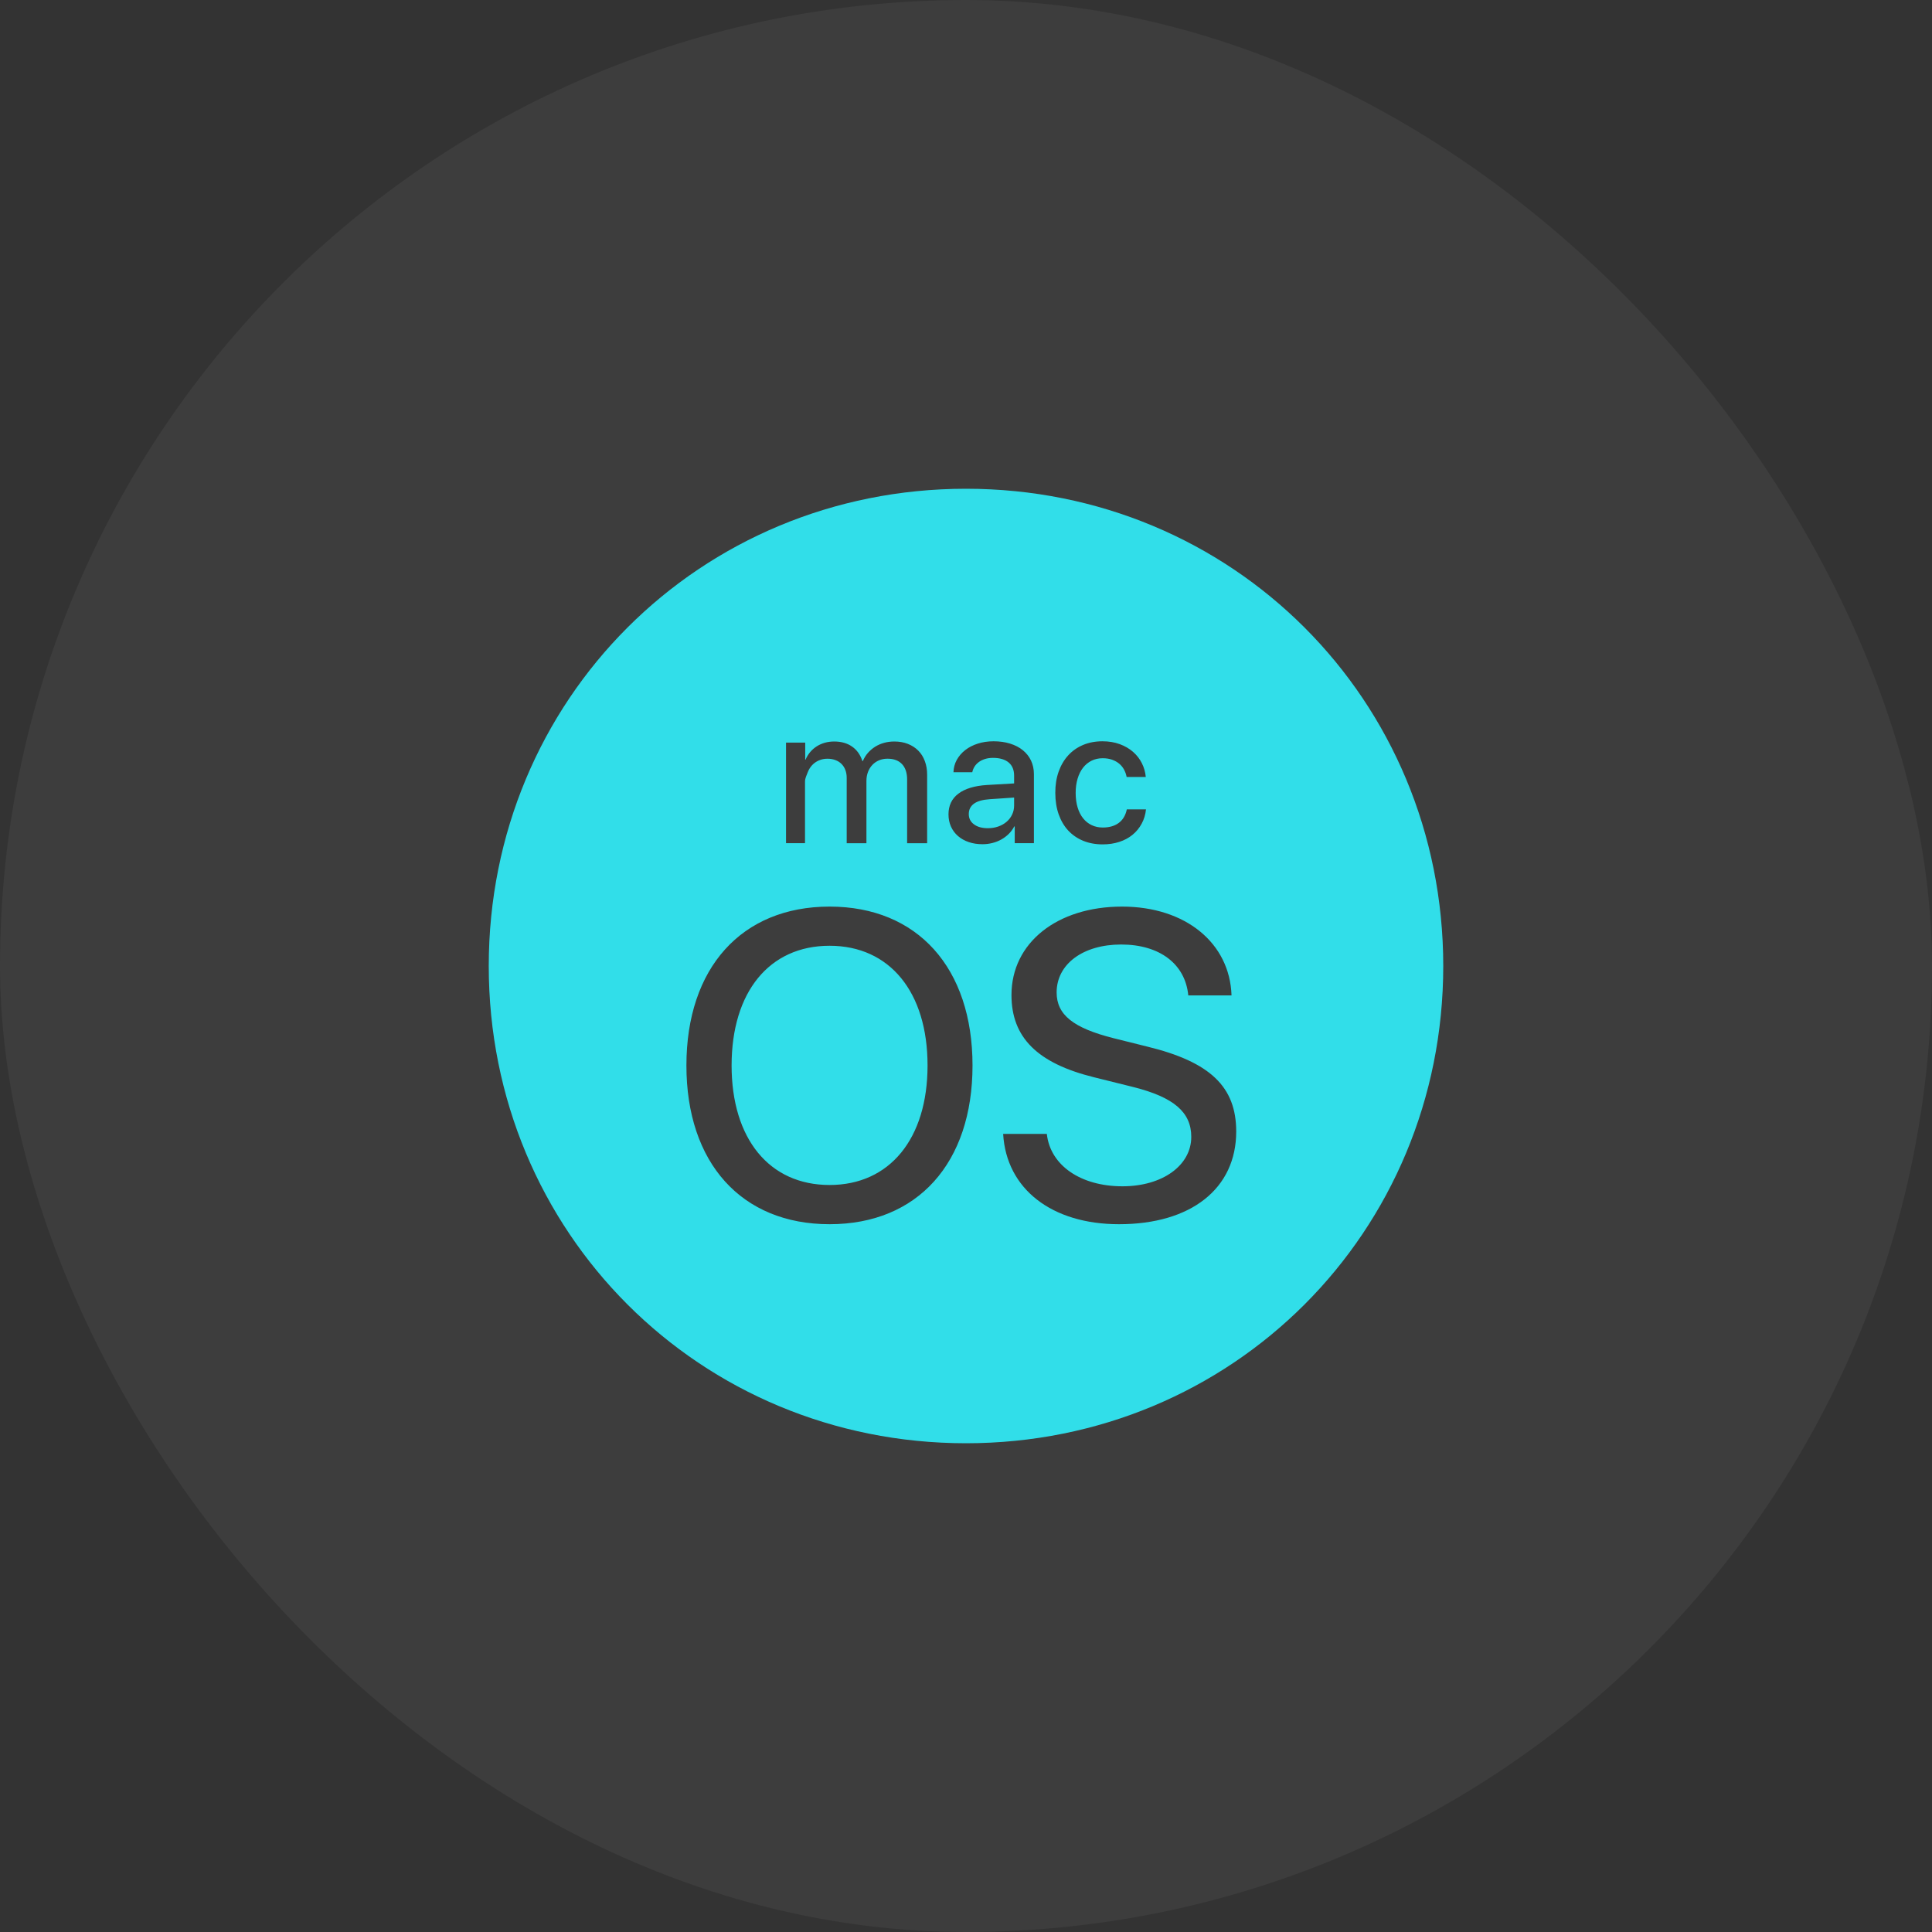 <svg width="80" height="80" viewBox="0 0 80 80" fill="none" xmlns="http://www.w3.org/2000/svg">
<rect x="0" y="0" width="80" height="80" fill="#333333" stroke="none"/>
<rect width="80" height="80" rx="40" fill="white" fill-opacity="0.05"/>
<path d="M41.992 33.351V33.025L40.979 33.094C40.693 33.113 40.477 33.173 40.333 33.276C40.188 33.38 40.115 33.524 40.115 33.708C40.115 33.887 40.187 34.03 40.331 34.135C40.474 34.242 40.666 34.294 40.906 34.294C41.059 34.294 41.203 34.271 41.335 34.224C41.468 34.177 41.584 34.112 41.681 34.028C41.778 33.945 41.855 33.846 41.909 33.731C41.964 33.615 41.992 33.489 41.992 33.351ZM40 20.238C28.973 20.238 20.238 28.973 20.238 40C20.238 51.029 28.973 59.762 40 59.762C51.028 59.762 59.762 51.029 59.762 40C59.762 28.973 51.029 20.238 40 20.238ZM43.836 31.952C43.93 31.69 44.061 31.465 44.232 31.278C44.402 31.092 44.607 30.948 44.847 30.847C45.087 30.746 45.355 30.695 45.649 30.695C45.914 30.695 46.154 30.735 46.368 30.814C46.582 30.893 46.765 31 46.918 31.134C47.072 31.269 47.194 31.425 47.283 31.604C47.373 31.783 47.426 31.973 47.444 32.172H46.651C46.631 32.062 46.594 31.959 46.543 31.865C46.492 31.771 46.424 31.689 46.34 31.619C46.255 31.55 46.156 31.495 46.043 31.456C45.929 31.416 45.801 31.397 45.657 31.397C45.489 31.397 45.335 31.432 45.199 31.499C45.062 31.567 44.945 31.663 44.848 31.787C44.751 31.911 44.675 32.062 44.622 32.239C44.568 32.417 44.541 32.614 44.541 32.832C44.541 33.056 44.568 33.258 44.622 33.435C44.675 33.614 44.752 33.763 44.851 33.886C44.949 34.009 45.068 34.103 45.206 34.168C45.344 34.233 45.496 34.266 45.662 34.266C45.934 34.266 46.154 34.202 46.326 34.075C46.497 33.947 46.608 33.76 46.659 33.514H47.453C47.431 33.732 47.371 33.93 47.273 34.109C47.176 34.288 47.051 34.44 46.896 34.567C46.741 34.694 46.559 34.792 46.35 34.86C46.14 34.929 45.91 34.964 45.659 34.964C45.362 34.964 45.094 34.914 44.853 34.816C44.614 34.718 44.407 34.576 44.235 34.393C44.064 34.209 43.932 33.985 43.838 33.721C43.745 33.457 43.698 33.161 43.698 32.831C43.696 32.508 43.743 32.215 43.836 31.952ZM32.548 30.75H33.342V31.455H33.357C33.406 31.338 33.47 31.233 33.548 31.141C33.626 31.049 33.715 30.971 33.818 30.905C33.92 30.839 34.033 30.79 34.155 30.755C34.278 30.721 34.408 30.704 34.543 30.704C34.834 30.704 35.081 30.773 35.281 30.913C35.482 31.052 35.625 31.252 35.709 31.513H35.729C35.782 31.387 35.853 31.274 35.939 31.175C36.026 31.076 36.126 30.991 36.238 30.92C36.351 30.85 36.474 30.796 36.609 30.759C36.743 30.722 36.884 30.704 37.033 30.704C37.237 30.704 37.423 30.736 37.591 30.802C37.758 30.868 37.901 30.959 38.02 31.078C38.139 31.197 38.231 31.342 38.294 31.512C38.358 31.681 38.391 31.87 38.391 32.077V34.916H37.562V32.276C37.562 32.003 37.492 31.791 37.351 31.641C37.211 31.492 37.01 31.416 36.749 31.416C36.621 31.416 36.504 31.439 36.397 31.484C36.292 31.529 36.199 31.592 36.123 31.673C36.046 31.753 35.986 31.85 35.943 31.962C35.899 32.075 35.877 32.197 35.877 32.331V34.916H35.06V32.208C35.06 32.088 35.041 31.979 35.004 31.882C34.967 31.785 34.914 31.702 34.845 31.633C34.776 31.563 34.692 31.511 34.593 31.474C34.495 31.436 34.384 31.417 34.261 31.417C34.133 31.417 34.015 31.441 33.906 31.489C33.797 31.536 33.704 31.602 33.626 31.686C33.548 31.771 33.487 31.87 33.444 31.985C33.402 32.099 33.334 32.225 33.334 32.36V34.915H32.548V30.75ZM34.351 50.692C30.708 50.692 28.423 48.16 28.423 44.12C28.423 40.08 30.708 37.54 34.351 37.54C37.993 37.54 40.27 40.08 40.27 44.12C40.27 48.159 37.993 50.692 34.351 50.692ZM41.095 34.906C40.961 34.94 40.824 34.957 40.683 34.957C40.475 34.957 40.286 34.928 40.114 34.869C39.94 34.81 39.793 34.727 39.669 34.619C39.545 34.512 39.448 34.382 39.379 34.23C39.31 34.077 39.275 33.908 39.275 33.721C39.275 33.355 39.412 33.07 39.684 32.864C39.956 32.658 40.351 32.538 40.868 32.505L41.992 32.44V32.118C41.992 31.878 41.915 31.695 41.763 31.57C41.611 31.445 41.395 31.382 41.116 31.382C41.004 31.382 40.898 31.396 40.801 31.424C40.704 31.453 40.618 31.493 40.544 31.545C40.47 31.597 40.408 31.66 40.36 31.733C40.312 31.806 40.278 31.888 40.26 31.977H39.481C39.486 31.794 39.532 31.623 39.617 31.467C39.703 31.311 39.819 31.175 39.967 31.06C40.114 30.945 40.287 30.855 40.487 30.792C40.687 30.728 40.904 30.695 41.139 30.695C41.393 30.695 41.622 30.727 41.828 30.792C42.033 30.856 42.21 30.947 42.355 31.066C42.501 31.185 42.614 31.328 42.693 31.495C42.772 31.663 42.812 31.851 42.812 32.057V34.915H42.018V34.221H41.998C41.939 34.334 41.865 34.435 41.775 34.526C41.683 34.616 41.581 34.694 41.468 34.758C41.353 34.822 41.23 34.872 41.095 34.906ZM46.336 50.692C43.558 50.692 41.67 49.236 41.538 46.952H43.347C43.488 48.257 44.75 49.122 46.478 49.122C48.136 49.122 49.328 48.257 49.328 47.075C49.328 46.053 48.604 45.434 46.929 45.012L45.296 44.606C42.95 44.024 41.883 42.956 41.883 41.201C41.883 39.04 43.771 37.54 46.461 37.54C49.09 37.54 50.924 39.049 50.995 41.218H49.204C49.08 39.913 48.014 39.11 46.425 39.11C44.846 39.11 43.753 39.921 43.753 41.094C43.753 42.02 44.44 42.568 46.116 42.991L47.493 43.334C50.113 43.97 51.189 45.002 51.189 46.855C51.188 49.218 49.318 50.692 46.336 50.692ZM34.351 39.162C31.855 39.162 30.294 41.076 30.294 44.119C30.294 47.154 31.855 49.068 34.351 49.068C36.838 49.068 38.408 47.154 38.408 44.119C38.409 41.076 36.838 39.162 34.351 39.162Z" fill="#31DEE9"/>
</svg>
